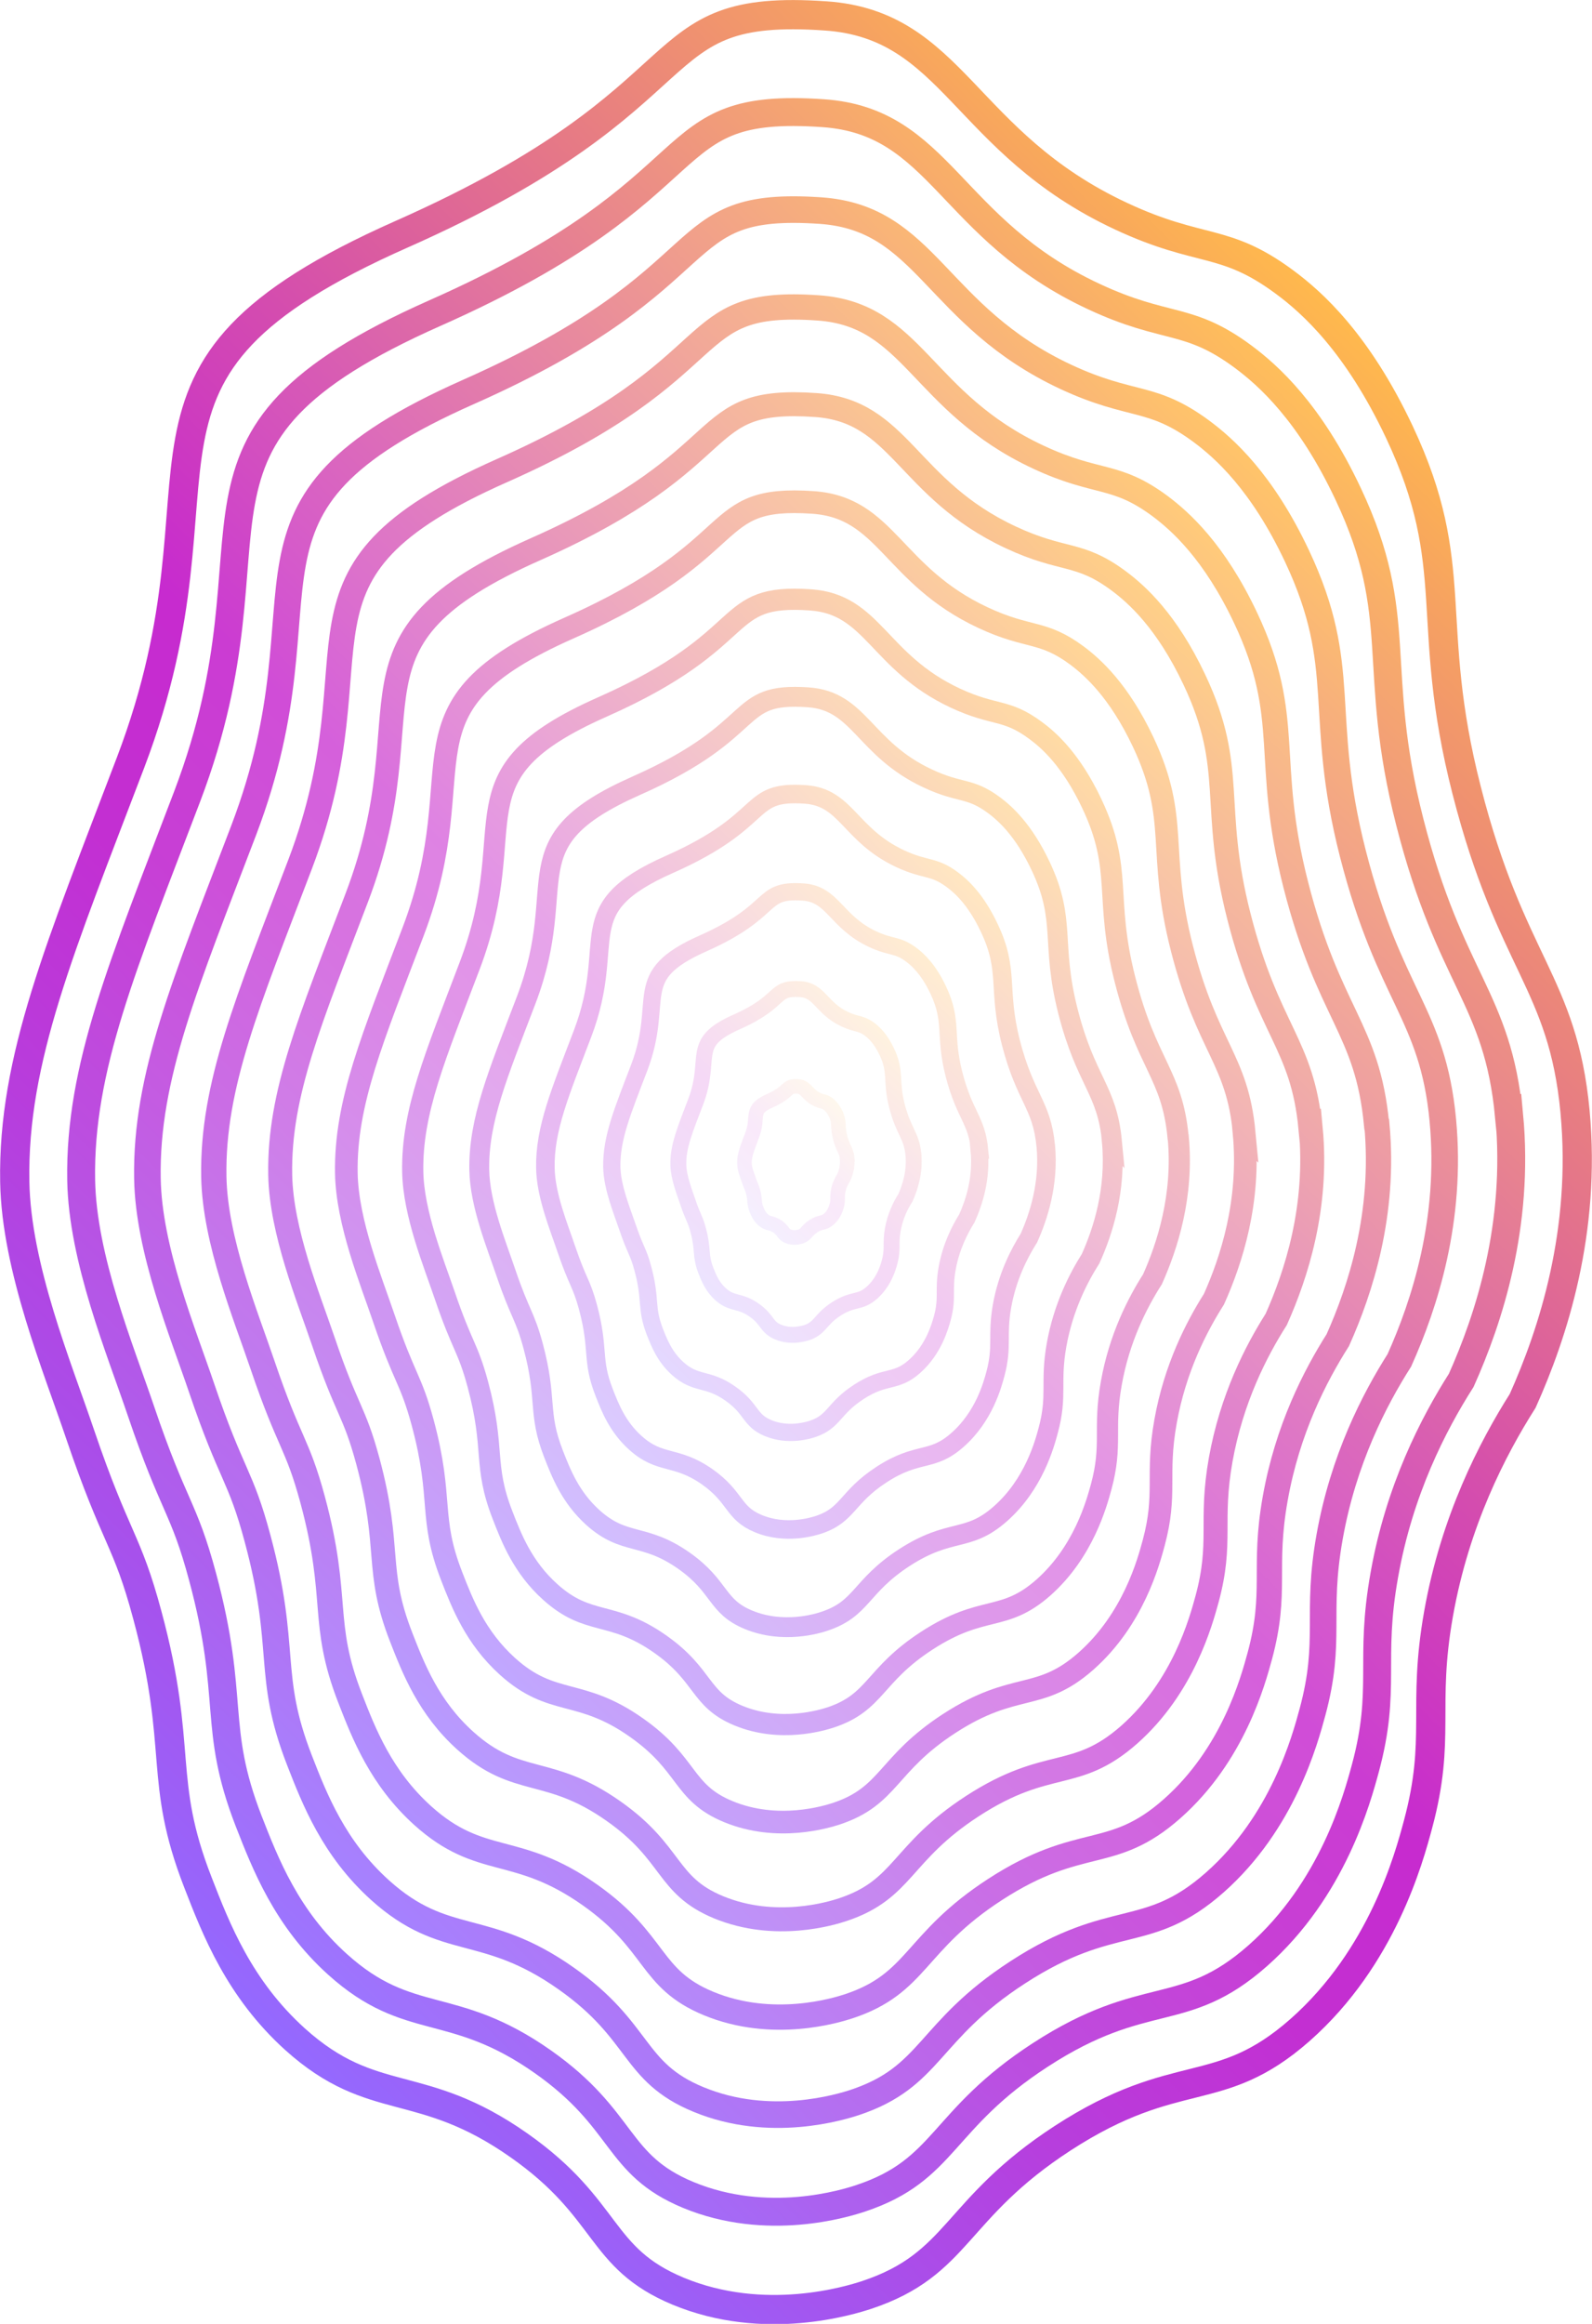 <svg width="109" height="159" viewBox="0 0 109 159" fill="none" xmlns="http://www.w3.org/2000/svg">
<g clip-path="url(#clip0_27_280)">
<path d="M107.838 76.042C106.997 67.198 103.452 65.948 100.418 54.076C97.444 42.463 100.188 38.846 95.812 29.561C92.928 23.445 89.814 20.677 87.961 19.308C83.825 16.24 82.243 17.349 76.775 14.801C65.961 9.764 65.3 1.699 56.538 1.089C43.61 0.19 49.108 6.456 27.488 16.03C5.868 25.604 16.613 31.99 8.942 52.167C4.156 64.739 0.861 72.444 1.011 80.859C1.111 86.735 3.945 93.571 5.487 98.138C7.951 105.394 8.682 105.254 10.094 110.53C12.567 119.695 10.795 121.723 13.549 128.789C14.8 132.017 16.382 136.074 20.198 139.522C25.575 144.359 28.779 142.031 35.549 146.798C41.777 151.175 40.956 154.483 46.424 156.761C52.342 159.22 58.21 157.391 59.342 157.021C65.7 154.903 65.28 151.155 72.77 146.288C80.651 141.181 83.435 143.81 89.022 138.883C94.64 133.916 96.463 127.15 97.084 124.841C98.686 118.895 97.354 116.827 98.495 110.411C99.627 104.045 102.181 99.118 104.253 95.85C106.326 91.233 108.609 84.257 107.838 76.052V76.042Z" stroke="url(#paint0_linear_27_280)" stroke-width="2" stroke-miterlimit="10"/>
<path opacity="0.92" d="M103.312 76.332C102.541 68.237 99.297 67.098 96.523 56.235C93.809 45.611 96.313 42.293 92.307 33.799C89.674 28.202 86.82 25.674 85.127 24.415C81.342 21.606 79.89 22.626 74.883 20.287C64.99 15.68 64.389 8.305 56.368 7.745C44.541 6.926 49.568 12.652 29.791 21.416C10.004 30.181 19.837 36.027 12.818 54.486C8.442 65.988 5.428 73.044 5.558 80.739C5.648 86.116 8.241 92.372 9.653 96.549C11.906 103.195 12.577 103.065 13.869 107.882C16.132 116.267 14.51 118.116 17.023 124.592C18.175 127.54 19.617 131.257 23.112 134.405C28.029 138.833 30.963 136.704 37.161 141.061C42.859 145.069 42.108 148.097 47.115 150.176C52.532 152.424 57.9 150.755 58.941 150.405C64.759 148.467 64.379 145.039 71.238 140.592C78.448 135.914 81.002 138.323 86.109 133.816C91.246 129.279 92.918 123.073 93.489 120.964C94.951 115.527 93.729 113.628 94.781 107.762C95.812 101.936 98.145 97.429 100.048 94.441C101.94 90.213 104.033 83.837 103.332 76.322L103.312 76.332Z" stroke="url(#paint1_linear_27_280)" stroke-width="1.91" stroke-miterlimit="10"/>
<path opacity="0.84" d="M98.786 76.632C98.085 69.286 95.151 68.257 92.627 58.403C90.164 48.759 92.437 45.761 88.802 38.046C86.409 32.969 83.815 30.671 82.283 29.531C78.849 26.983 77.537 27.902 72.99 25.794C64.018 21.606 63.467 14.921 56.197 14.411C45.463 13.671 50.029 18.858 32.084 26.813C14.13 34.768 23.062 40.065 16.683 56.814C12.707 67.248 9.974 73.654 10.094 80.639C10.174 85.516 12.527 91.192 13.809 94.98C15.852 101.006 16.463 100.886 17.634 105.264C19.687 112.869 18.215 114.548 20.498 120.424C21.54 123.102 22.852 126.47 26.026 129.329C30.492 133.346 33.156 131.407 38.773 135.375C43.941 139.012 43.26 141.761 47.806 143.64C52.713 145.678 57.589 144.159 58.531 143.849C63.808 142.091 63.457 138.982 69.686 134.945C76.225 130.698 78.538 132.896 83.174 128.799C87.831 124.681 89.343 119.055 89.864 117.136C91.195 112.199 90.084 110.48 91.035 105.154C91.977 99.867 94.09 95.78 95.812 93.071C97.534 89.234 99.427 83.447 98.786 76.642V76.632Z" stroke="url(#paint2_linear_27_280)" stroke-width="1.82" stroke-miterlimit="10"/>
<path opacity="0.75" d="M94.25 76.921C93.619 70.326 90.985 69.406 88.722 60.552C86.509 51.897 88.552 49.199 85.287 42.283C83.134 37.726 80.811 35.667 79.439 34.638C76.355 32.35 75.173 33.179 71.098 31.28C63.037 27.523 62.546 21.516 56.017 21.067C46.384 20.397 50.479 25.064 34.367 32.2C18.255 39.335 26.266 44.092 20.548 59.133C16.983 68.497 14.53 74.243 14.64 80.519C14.72 84.897 16.823 89.993 17.975 93.391C19.807 98.798 20.348 98.698 21.409 102.625C23.252 109.451 21.93 110.96 23.983 116.227C24.914 118.625 26.096 121.653 28.94 124.222C32.945 127.83 35.339 126.091 40.386 129.648C45.022 132.916 44.411 135.375 48.497 137.074C52.903 138.903 57.279 137.543 58.13 137.264C62.866 135.685 62.556 132.886 68.144 129.269C74.022 125.461 76.095 127.43 80.25 123.752C84.436 120.054 85.788 115.008 86.259 113.289C87.45 108.861 86.459 107.312 87.31 102.535C88.151 97.788 90.054 94.121 91.596 91.692C93.138 88.244 94.84 83.058 94.27 76.942L94.25 76.921Z" stroke="url(#paint3_linear_27_280)" stroke-width="1.73" stroke-miterlimit="10"/>
<path opacity="0.67" d="M89.724 77.212C89.173 71.365 86.829 70.546 84.827 62.711C82.864 55.045 84.677 52.657 81.783 46.521C79.88 42.483 77.817 40.654 76.595 39.745C73.862 37.716 72.82 38.456 69.205 36.767C62.065 33.439 61.635 28.112 55.847 27.713C47.315 27.123 50.94 31.25 36.67 37.576C22.391 43.903 29.491 48.12 24.424 61.431C21.269 69.726 19.086 74.823 19.186 80.379C19.256 84.257 21.119 88.774 22.14 91.782C23.763 96.579 24.243 96.479 25.185 99.967C26.817 106.013 25.645 107.353 27.468 112.02C28.299 114.148 29.34 116.837 31.864 119.105C35.419 122.303 37.532 120.764 41.998 123.912C46.114 126.8 45.573 128.989 49.178 130.488C53.083 132.107 56.958 130.908 57.709 130.658C61.905 129.259 61.635 126.78 66.582 123.572C71.789 120.194 73.621 121.943 77.316 118.685C81.022 115.407 82.223 110.94 82.644 109.411C83.705 105.484 82.824 104.115 83.575 99.887C84.326 95.69 86.008 92.432 87.38 90.273C88.742 87.225 90.254 82.618 89.743 77.201L89.724 77.212Z" stroke="url(#paint4_linear_27_280)" stroke-width="1.64" stroke-miterlimit="10"/>
<path opacity="0.59" d="M85.187 77.511C84.707 72.424 82.664 71.705 80.921 64.879C79.209 58.193 80.791 56.115 78.268 50.768C76.605 47.25 74.813 45.661 73.751 44.862C71.368 43.093 70.457 43.732 67.313 42.263C61.094 39.365 60.714 34.728 55.667 34.378C48.226 33.869 51.391 37.466 38.954 42.973C26.517 48.479 32.695 52.157 28.279 63.76C25.525 70.995 23.633 75.433 23.713 80.269C23.773 83.647 25.395 87.585 26.286 90.213C27.708 94.391 28.119 94.311 28.94 97.339C30.362 102.615 29.34 103.775 30.923 107.842C31.644 109.701 32.555 112.039 34.748 114.018C37.842 116.806 39.685 115.457 43.58 118.206C47.165 120.724 46.694 122.633 49.839 123.942C53.243 125.361 56.618 124.302 57.269 124.092C60.924 122.873 60.684 120.714 64.999 117.916C69.536 114.978 71.138 116.497 74.352 113.658C77.587 110.8 78.628 106.903 78.989 105.574C79.91 102.156 79.139 100.956 79.8 97.269C80.451 93.611 81.923 90.773 83.114 88.894C84.306 86.236 85.618 82.228 85.177 77.501L85.187 77.511Z" stroke="url(#paint5_linear_27_280)" stroke-width="1.55" stroke-miterlimit="10"/>
<path opacity="0.51" d="M80.661 77.801C80.25 73.464 78.508 72.854 77.026 67.028C75.574 61.331 76.916 59.563 74.763 55.005C73.351 52.007 71.819 50.648 70.907 49.979C68.875 48.47 68.104 49.019 65.42 47.77C60.123 45.302 59.792 41.344 55.496 41.044C49.157 40.605 51.851 43.673 41.247 48.37C30.642 53.067 35.919 56.195 32.154 66.088C29.811 72.255 28.189 76.032 28.259 80.16C28.309 83.038 29.691 86.396 30.452 88.634C31.663 92.192 32.014 92.122 32.715 94.71C33.927 99.208 33.055 100.197 34.407 103.665C35.018 105.244 35.799 107.243 37.672 108.922C40.305 111.3 41.877 110.151 45.202 112.489C48.256 114.638 47.856 116.257 50.539 117.376C53.443 118.585 56.317 117.686 56.878 117.506C59.992 116.467 59.792 114.628 63.467 112.249C67.333 109.741 68.694 111.04 71.438 108.622C74.192 106.183 75.083 102.865 75.394 101.736C76.185 98.818 75.524 97.799 76.085 94.66C76.635 91.543 77.887 89.124 78.909 87.525C79.92 85.257 81.041 81.839 80.671 77.821L80.661 77.801Z" stroke="url(#paint6_linear_27_280)" stroke-width="1.45" stroke-miterlimit="10"/>
<path opacity="0.43" d="M76.135 78.101C75.794 74.513 74.352 74.013 73.121 69.196C71.919 64.489 73.031 63.02 71.248 59.253C70.076 56.774 68.815 55.655 68.064 55.095C66.381 53.846 65.74 54.306 63.528 53.266C59.141 51.228 58.871 47.95 55.326 47.71C50.089 47.35 52.312 49.889 43.55 53.766C34.778 57.654 39.144 60.242 36.03 68.417C34.087 73.514 32.755 76.642 32.815 80.05C32.855 82.428 34.007 85.206 34.628 87.055C35.629 89.993 35.919 89.943 36.5 92.082C37.502 95.8 36.781 96.619 37.902 99.487C38.413 100.797 39.054 102.445 40.596 103.835C42.779 105.793 44.081 104.854 46.825 106.783C49.348 108.562 49.017 109.901 51.23 110.82C53.634 111.82 56.007 111.08 56.468 110.92C59.041 110.061 58.881 108.542 61.915 106.573C65.11 104.504 66.241 105.574 68.504 103.565C70.777 101.556 71.518 98.808 71.769 97.868C72.42 95.46 71.879 94.62 72.34 92.022C72.8 89.444 73.832 87.445 74.673 86.116C75.514 84.247 76.435 81.419 76.125 78.091L76.135 78.101Z" stroke="url(#paint7_linear_27_280)" stroke-width="1.36" stroke-miterlimit="10"/>
<path opacity="0.35" d="M71.598 78.391C71.328 75.552 70.197 75.153 69.215 71.345C68.264 67.627 69.145 66.458 67.733 63.49C66.812 61.531 65.811 60.642 65.22 60.202C63.898 59.213 63.387 59.573 61.635 58.753C58.17 57.134 57.96 54.556 55.146 54.356C51 54.066 52.763 56.075 45.833 59.143C38.903 62.211 42.348 64.26 39.885 70.726C38.353 74.753 37.291 77.231 37.341 79.92C37.371 81.809 38.283 83.997 38.773 85.456C39.564 87.785 39.795 87.735 40.255 89.424C41.046 92.362 40.476 93.011 41.367 95.28C41.767 96.309 42.278 97.619 43.5 98.718C45.222 100.267 46.254 99.527 48.427 101.046C50.419 102.456 50.159 103.515 51.911 104.244C53.804 105.034 55.687 104.444 56.057 104.324C58.09 103.645 57.96 102.446 60.363 100.887C62.886 99.248 63.788 100.097 65.57 98.508C67.373 96.919 67.953 94.75 68.154 94.001C68.664 92.092 68.244 91.433 68.604 89.374C68.965 87.335 69.786 85.756 70.447 84.707C71.108 83.228 71.849 80.989 71.598 78.361V78.391Z" stroke="url(#paint8_linear_27_280)" stroke-width="1.27" stroke-miterlimit="10"/>
<path opacity="0.26" d="M67.072 78.691C66.872 76.602 66.041 76.312 65.32 73.514C64.619 70.775 65.27 69.926 64.238 67.737C63.557 66.298 62.826 65.649 62.386 65.319C61.414 64.599 61.034 64.859 59.752 64.26C57.209 63.07 57.048 61.172 54.986 61.032C51.941 60.822 53.233 62.291 48.136 64.549C43.039 66.808 45.573 68.307 43.76 73.064C42.629 76.022 41.858 77.841 41.888 79.83C41.908 81.219 42.578 82.828 42.939 83.897C43.52 85.606 43.69 85.576 44.02 86.815C44.601 88.974 44.191 89.454 44.832 91.113C45.132 91.872 45.502 92.832 46.404 93.641C47.675 94.78 48.427 94.231 50.019 95.36C51.491 96.389 51.291 97.169 52.582 97.709C53.974 98.288 55.356 97.859 55.627 97.769C57.129 97.269 57.028 96.389 58.791 95.24C60.643 94.031 61.304 94.66 62.616 93.491C63.938 92.322 64.368 90.723 64.519 90.183C64.899 88.784 64.579 88.294 64.849 86.785C65.12 85.286 65.72 84.127 66.201 83.358C66.692 82.268 67.232 80.629 67.042 78.691H67.072Z" stroke="url(#paint9_linear_27_280)" stroke-width="1.18" stroke-miterlimit="10"/>
<path opacity="0.18" d="M62.536 78.98C62.406 77.651 61.875 77.461 61.414 75.672C60.964 73.924 61.385 73.374 60.724 71.975C60.293 71.055 59.822 70.636 59.542 70.426C58.921 69.966 58.681 70.126 57.86 69.746C56.227 68.987 56.127 67.767 54.805 67.677C52.853 67.548 53.684 68.487 50.429 69.926C47.175 71.365 48.787 72.335 47.636 75.373C46.915 77.272 46.414 78.431 46.444 79.7C46.464 80.589 46.885 81.619 47.115 82.308C47.485 83.398 47.596 83.378 47.806 84.177C48.176 85.556 47.916 85.866 48.327 86.925C48.517 87.415 48.757 88.025 49.328 88.544C50.139 89.274 50.62 88.924 51.641 89.644C52.582 90.303 52.452 90.803 53.283 91.143C54.175 91.513 55.056 91.233 55.226 91.183C56.187 90.863 56.117 90.303 57.249 89.564C58.44 88.794 58.861 89.194 59.702 88.444C60.543 87.695 60.824 86.675 60.914 86.326C61.154 85.426 60.954 85.117 61.124 84.147C61.294 83.188 61.675 82.448 61.995 81.948C62.306 81.249 62.656 80.2 62.536 78.96V78.98Z" stroke="url(#paint10_linear_27_280)" stroke-width="1.09" stroke-miterlimit="10"/>
<path opacity="0.1" d="M58.01 79.27C57.95 78.691 57.719 78.611 57.519 77.821C57.319 77.061 57.509 76.822 57.219 76.212C57.028 75.812 56.828 75.632 56.698 75.532C56.428 75.333 56.317 75.403 55.957 75.233C55.246 74.903 55.206 74.373 54.625 74.333C53.774 74.273 54.134 74.683 52.712 75.313C51.291 75.942 52.002 76.362 51.491 77.691C51.18 78.521 50.96 79.03 50.97 79.58C50.97 79.97 51.16 80.419 51.261 80.719C51.421 81.199 51.471 81.189 51.561 81.539C51.721 82.138 51.611 82.278 51.791 82.738C51.871 82.948 51.981 83.218 52.232 83.448C52.582 83.767 52.793 83.617 53.243 83.927C53.654 84.217 53.604 84.437 53.954 84.587C54.345 84.747 54.725 84.627 54.805 84.607C55.226 84.467 55.196 84.217 55.687 83.897C56.207 83.557 56.388 83.737 56.758 83.407C57.129 83.078 57.249 82.638 57.289 82.488C57.399 82.098 57.309 81.958 57.379 81.539C57.449 81.119 57.619 80.799 57.759 80.579C57.9 80.279 58.05 79.82 58 79.28L58.01 79.27Z" stroke="url(#paint11_linear_27_280)" stroke-miterlimit="10"/>
</g>
<defs>
<linearGradient id="paint0_linear_27_280" x1="6.399" y1="127.19" x2="101.898" y2="31.498" gradientUnits="userSpaceOnUse">
<stop stop-color="#946AFF"/>
<stop offset="0.1" stop-color="#A455EF"/>
<stop offset="0.24" stop-color="#B73EDD"/>
<stop offset="0.37" stop-color="#C32FD2"/>
<stop offset="0.48" stop-color="#C72BCF"/>
<stop offset="0.62" stop-color="#D44CAF"/>
<stop offset="0.93" stop-color="#F6A261"/>
<stop offset="1" stop-color="#FFB94D"/>
</linearGradient>
<linearGradient id="paint1_linear_27_280" x1="10.464" y1="123.162" x2="97.899" y2="35.552" gradientUnits="userSpaceOnUse">
<stop stop-color="#946AFF"/>
<stop offset="0.1" stop-color="#A455EF"/>
<stop offset="0.24" stop-color="#B73EDD"/>
<stop offset="0.37" stop-color="#C32FD2"/>
<stop offset="0.48" stop-color="#C72BCF"/>
<stop offset="0.62" stop-color="#D44CAF"/>
<stop offset="0.93" stop-color="#F6A261"/>
<stop offset="1" stop-color="#FFB94D"/>
</linearGradient>
<linearGradient id="paint2_linear_27_280" x1="14.52" y1="119.145" x2="93.91" y2="39.596" gradientUnits="userSpaceOnUse">
<stop stop-color="#946AFF"/>
<stop offset="0.1" stop-color="#A455EF"/>
<stop offset="0.24" stop-color="#B73EDD"/>
<stop offset="0.37" stop-color="#C32FD2"/>
<stop offset="0.48" stop-color="#C72BCF"/>
<stop offset="0.62" stop-color="#D44CAF"/>
<stop offset="0.93" stop-color="#F6A261"/>
<stop offset="1" stop-color="#FFB94D"/>
</linearGradient>
<linearGradient id="paint3_linear_27_280" x1="18.576" y1="115.118" x2="89.91" y2="43.649" gradientUnits="userSpaceOnUse">
<stop stop-color="#946AFF"/>
<stop offset="0.1" stop-color="#A455EF"/>
<stop offset="0.24" stop-color="#B73EDD"/>
<stop offset="0.37" stop-color="#C32FD2"/>
<stop offset="0.48" stop-color="#C72BCF"/>
<stop offset="0.62" stop-color="#D44CAF"/>
<stop offset="0.93" stop-color="#F6A261"/>
<stop offset="1" stop-color="#FFB94D"/>
</linearGradient>
<linearGradient id="paint4_linear_27_280" x1="22.631" y1="111.1" x2="85.911" y2="47.693" gradientUnits="userSpaceOnUse">
<stop stop-color="#946AFF"/>
<stop offset="0.1" stop-color="#A455EF"/>
<stop offset="0.24" stop-color="#B73EDD"/>
<stop offset="0.37" stop-color="#C32FD2"/>
<stop offset="0.48" stop-color="#C72BCF"/>
<stop offset="0.62" stop-color="#D44CAF"/>
<stop offset="0.93" stop-color="#F6A261"/>
<stop offset="1" stop-color="#FFB94D"/>
</linearGradient>
<linearGradient id="paint5_linear_27_280" x1="26.687" y1="107.083" x2="81.912" y2="51.746" gradientUnits="userSpaceOnUse">
<stop stop-color="#946AFF"/>
<stop offset="0.1" stop-color="#A455EF"/>
<stop offset="0.24" stop-color="#B73EDD"/>
<stop offset="0.37" stop-color="#C32FD2"/>
<stop offset="0.48" stop-color="#C72BCF"/>
<stop offset="0.62" stop-color="#D44CAF"/>
<stop offset="0.93" stop-color="#F6A261"/>
<stop offset="1" stop-color="#FFB94D"/>
</linearGradient>
<linearGradient id="paint6_linear_27_280" x1="30.742" y1="103.055" x2="77.912" y2="55.79" gradientUnits="userSpaceOnUse">
<stop stop-color="#946AFF"/>
<stop offset="0.1" stop-color="#A455EF"/>
<stop offset="0.24" stop-color="#B73EDD"/>
<stop offset="0.37" stop-color="#C32FD2"/>
<stop offset="0.48" stop-color="#C72BCF"/>
<stop offset="0.62" stop-color="#D44CAF"/>
<stop offset="0.93" stop-color="#F6A261"/>
<stop offset="1" stop-color="#FFB94D"/>
</linearGradient>
<linearGradient id="paint7_linear_27_280" x1="34.798" y1="99.038" x2="73.913" y2="59.844" gradientUnits="userSpaceOnUse">
<stop stop-color="#946AFF"/>
<stop offset="0.1" stop-color="#A455EF"/>
<stop offset="0.24" stop-color="#B73EDD"/>
<stop offset="0.37" stop-color="#C32FD2"/>
<stop offset="0.48" stop-color="#C72BCF"/>
<stop offset="0.62" stop-color="#D44CAF"/>
<stop offset="0.93" stop-color="#F6A261"/>
<stop offset="1" stop-color="#FFB94D"/>
</linearGradient>
<linearGradient id="paint8_linear_27_280" x1="38.853" y1="95.01" x2="69.914" y2="63.888" gradientUnits="userSpaceOnUse">
<stop stop-color="#946AFF"/>
<stop offset="0.1" stop-color="#A455EF"/>
<stop offset="0.24" stop-color="#B73EDD"/>
<stop offset="0.37" stop-color="#C32FD2"/>
<stop offset="0.48" stop-color="#C72BCF"/>
<stop offset="0.62" stop-color="#D44CAF"/>
<stop offset="0.93" stop-color="#F6A261"/>
<stop offset="1" stop-color="#FFB94D"/>
</linearGradient>
<linearGradient id="paint9_linear_27_280" x1="42.909" y1="90.993" x2="65.924" y2="67.941" gradientUnits="userSpaceOnUse">
<stop stop-color="#946AFF"/>
<stop offset="0.1" stop-color="#A455EF"/>
<stop offset="0.24" stop-color="#B73EDD"/>
<stop offset="0.37" stop-color="#C32FD2"/>
<stop offset="0.48" stop-color="#C72BCF"/>
<stop offset="0.62" stop-color="#D44CAF"/>
<stop offset="0.93" stop-color="#F6A261"/>
<stop offset="1" stop-color="#FFB94D"/>
</linearGradient>
<linearGradient id="paint10_linear_27_280" x1="46.975" y1="86.965" x2="61.925" y2="71.985" gradientUnits="userSpaceOnUse">
<stop stop-color="#946AFF"/>
<stop offset="0.1" stop-color="#A455EF"/>
<stop offset="0.24" stop-color="#B73EDD"/>
<stop offset="0.37" stop-color="#C32FD2"/>
<stop offset="0.48" stop-color="#C72BCF"/>
<stop offset="0.62" stop-color="#D44CAF"/>
<stop offset="0.93" stop-color="#F6A261"/>
<stop offset="1" stop-color="#FFB94D"/>
</linearGradient>
<linearGradient id="paint11_linear_27_280" x1="51.03" y1="82.948" x2="57.926" y2="76.038" gradientUnits="userSpaceOnUse">
<stop stop-color="#946AFF"/>
<stop offset="0.1" stop-color="#A455EF"/>
<stop offset="0.24" stop-color="#B73EDD"/>
<stop offset="0.37" stop-color="#C32FD2"/>
<stop offset="0.48" stop-color="#C72BCF"/>
<stop offset="0.62" stop-color="#D44CAF"/>
<stop offset="0.93" stop-color="#F6A261"/>
<stop offset="1" stop-color="#FFB94D"/>
</linearGradient>
<clipPath id="clip0_27_280">
<rect width="109" height="159" fill="white"/>
</clipPath>
</defs>
</svg>
